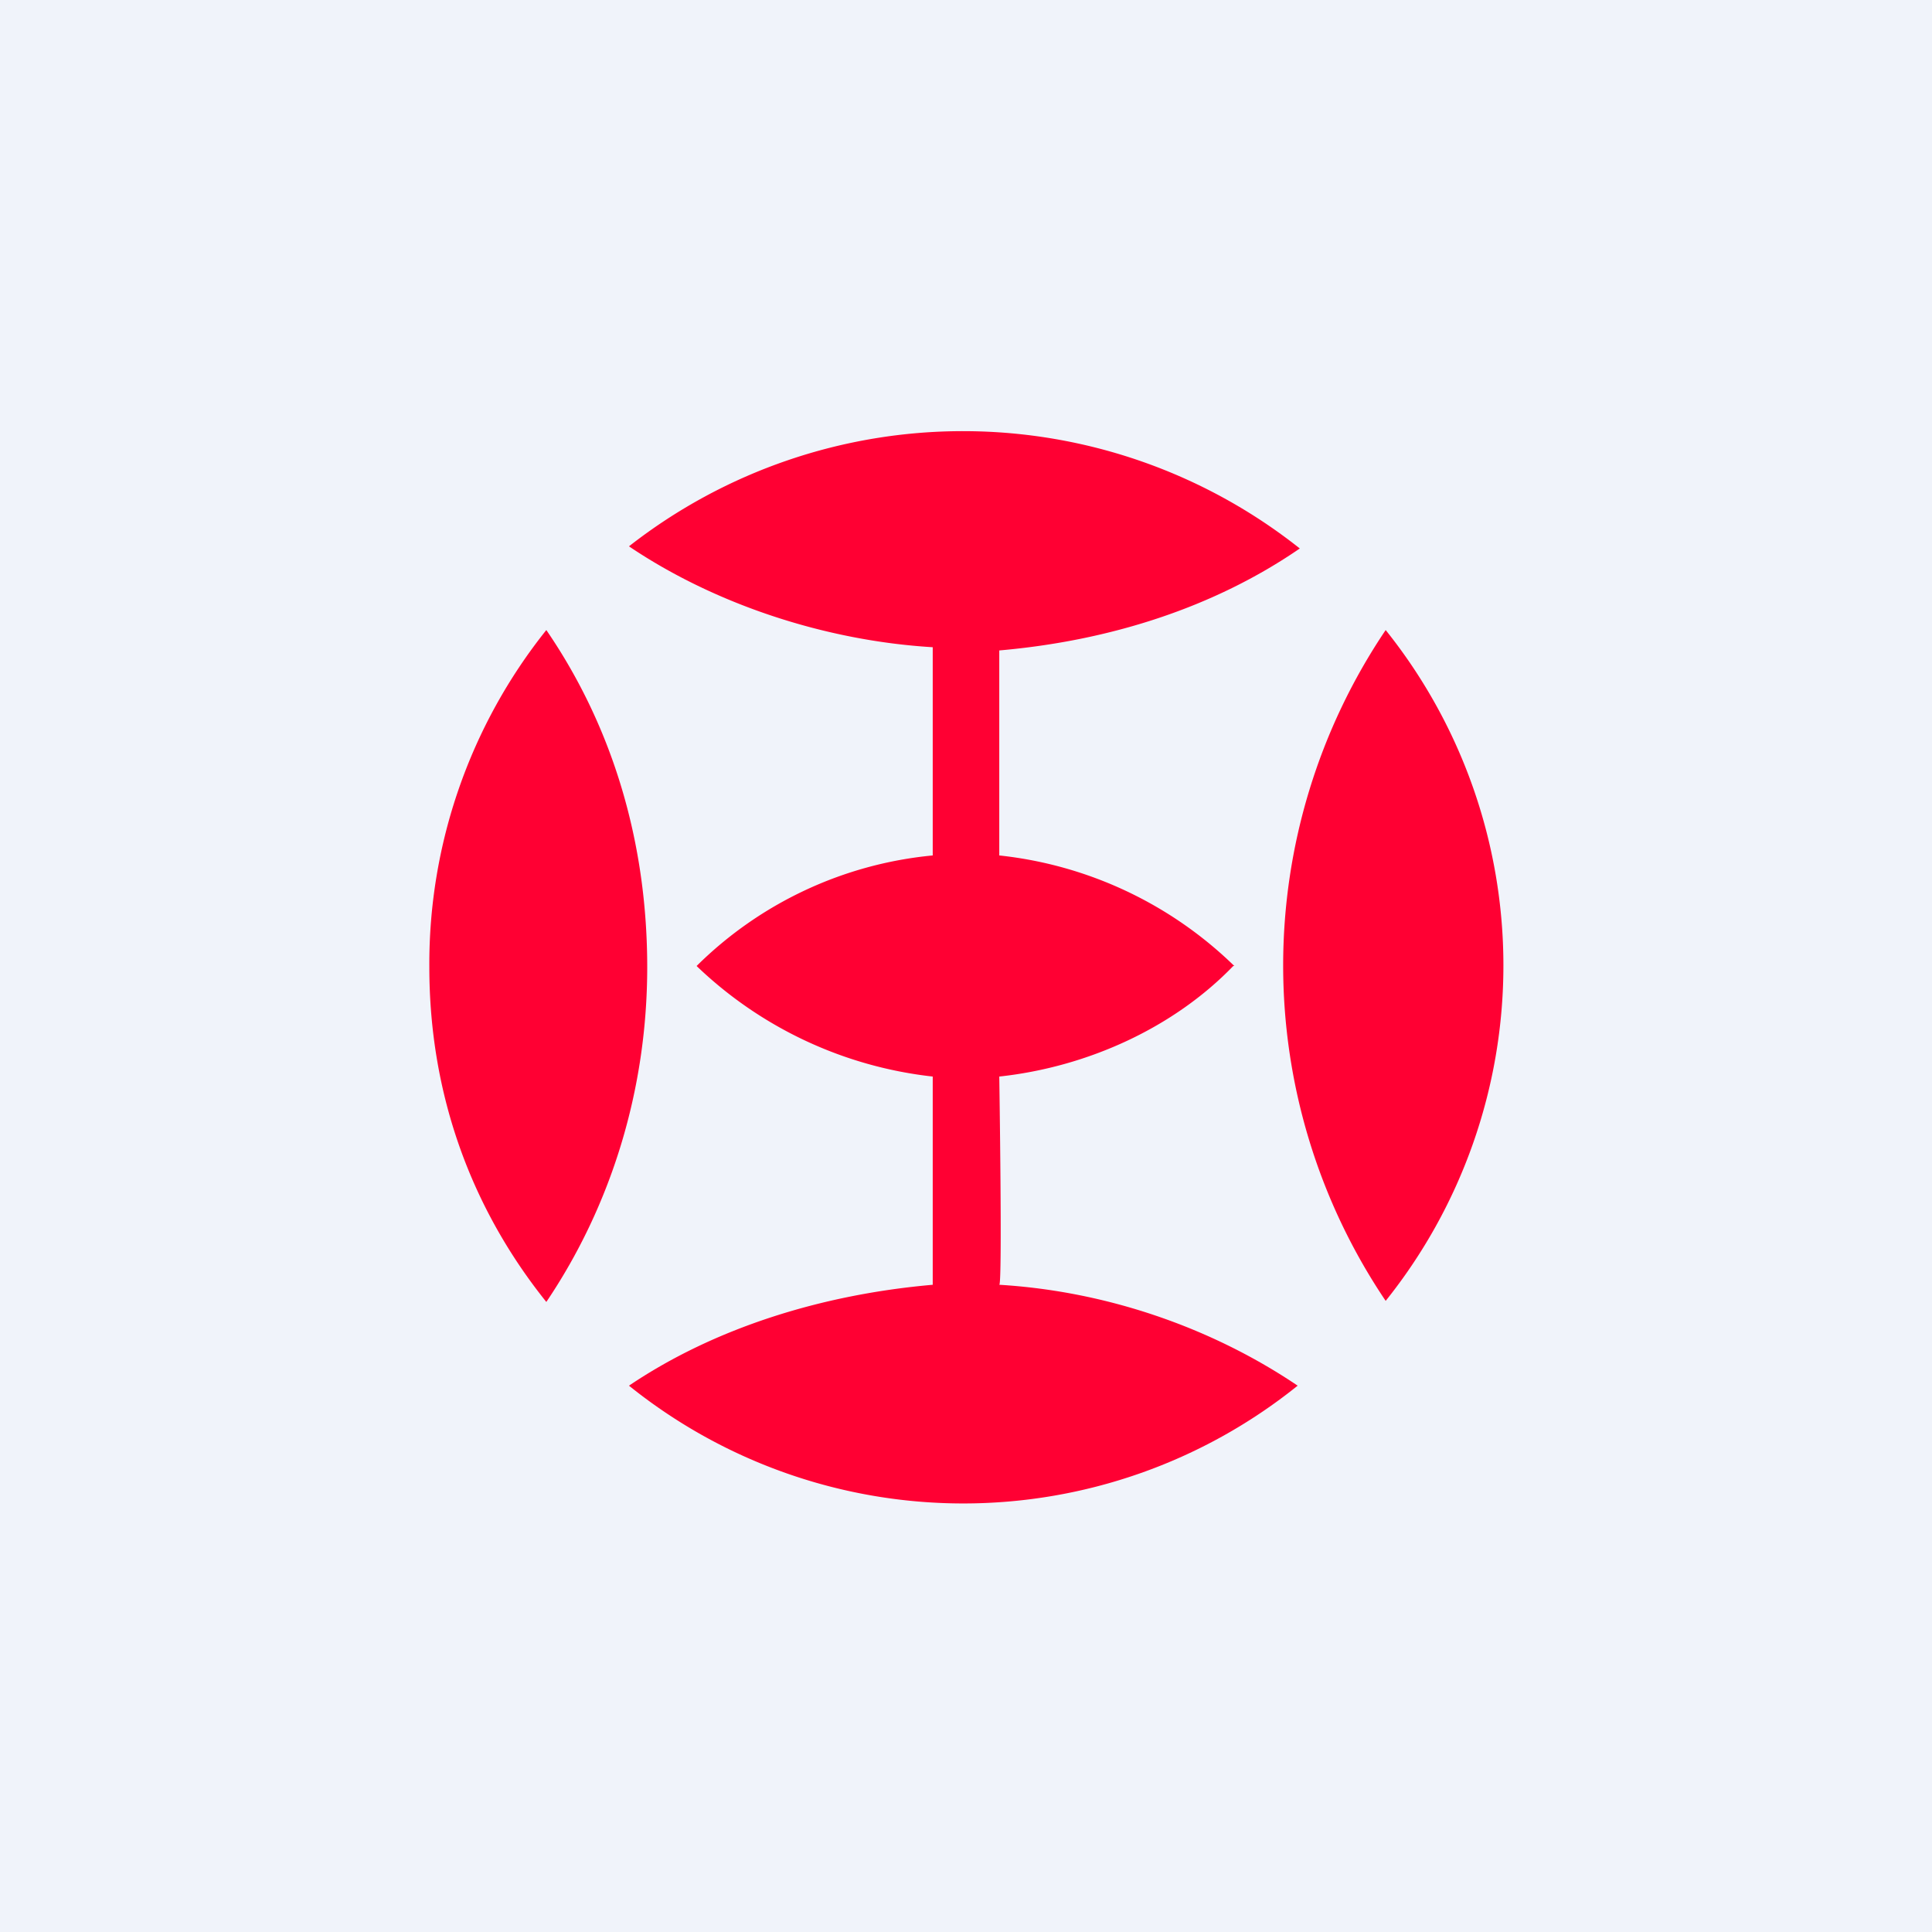<!-- by TradingView --><svg width="18" height="18" viewBox="0 0 18 18" xmlns="http://www.w3.org/2000/svg"><path fill="#F0F3FA" d="M0 0h18v18H0z"/><path d="M11.49 9c-.55.57-1.35.94-2.18 1.03 0 0 .03 1.94 0 1.94 1 .06 1.98.4 2.78.94a4.97 4.97 0 0 1-6.23 0c.8-.54 1.8-.85 2.83-.94v-1.94A3.78 3.78 0 0 1 6.49 9a3.61 3.61 0 0 1 2.2-1.03V6.03c-1-.06-2.03-.4-2.83-.94a5.05 5.05 0 0 1 6.25.02c-.8.55-1.77.86-2.8.95v1.91A3.7 3.7 0 0 1 11.5 9Zm-6.4-3.13A4.98 4.98 0 0 0 4 9.01c0 1.2.4 2.26 1.09 3.12.6-.89.94-1.97.94-3.12 0-1.14-.31-2.22-.94-3.14Zm7.82 0a5.59 5.59 0 0 0 0 6.25 5 5 0 0 0 0-6.25Z" fill="#F03"/></svg>